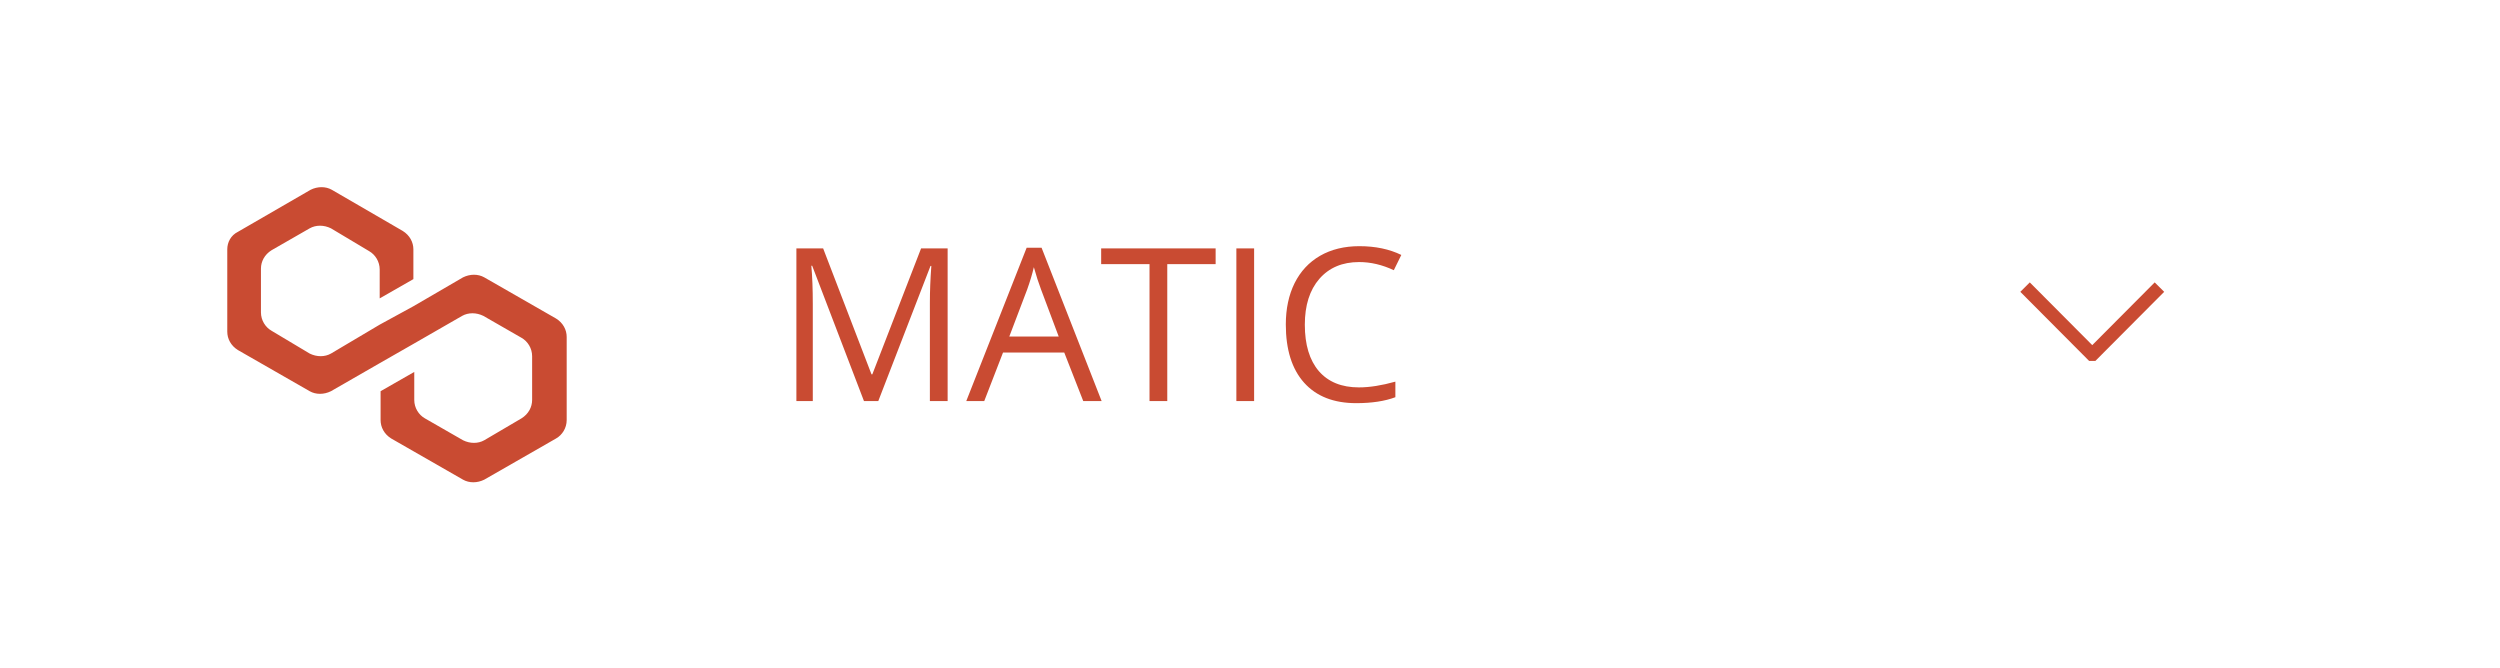 <svg width="187" height="50" viewBox="0 0 187 50" fill="none" xmlns="http://www.w3.org/2000/svg">
<g filter="url(#filter0_i_389_3512)">
<path d="M187 50L10 50C4.477 50 -3.91405e-07 45.523 -8.74228e-07 40L-3.49691e-06 10C-3.97973e-06 4.477 4.477 6.97865e-07 10 2.15042e-07L187 -1.52588e-05L187 50Z" fill="white"/>
</g>
<path d="M64.625 30L60.75 19.875H60.688C60.76 20.677 60.797 21.63 60.797 22.734V30H59.57V18.578H61.57L65.188 28H65.25L68.898 18.578H70.883V30H69.555V22.641C69.555 21.797 69.591 20.88 69.664 19.891H69.602L65.695 30H64.625ZM81.027 30L79.605 26.367H75.027L73.621 30H72.277L76.793 18.531H77.91L82.402 30H81.027ZM79.191 25.172L77.863 21.633C77.691 21.185 77.514 20.635 77.332 19.984C77.217 20.484 77.053 21.034 76.84 21.633L75.496 25.172H79.191ZM87.312 30H85.984V19.758H82.367V18.578H90.929V19.758H87.312V30ZM92.48 30V18.578H93.808V30H92.48ZM101.663 19.602C100.408 19.602 99.416 20.021 98.687 20.859C97.963 21.693 97.601 22.836 97.601 24.289C97.601 25.784 97.95 26.94 98.648 27.758C99.351 28.57 100.351 28.977 101.648 28.977C102.444 28.977 103.353 28.833 104.374 28.547V29.711C103.582 30.008 102.606 30.156 101.444 30.156C99.762 30.156 98.463 29.646 97.546 28.625C96.635 27.604 96.179 26.154 96.179 24.273C96.179 23.096 96.398 22.065 96.835 21.18C97.278 20.294 97.913 19.612 98.741 19.133C99.575 18.654 100.554 18.414 101.679 18.414C102.877 18.414 103.924 18.633 104.819 19.07L104.257 20.211C103.392 19.805 102.528 19.602 101.663 19.602Z" fill="#C94B32"/>
<path d="M36.224 20.747C35.76 20.485 35.163 20.485 34.633 20.747L30.921 22.908L28.401 24.284L24.756 26.446C24.292 26.708 23.695 26.708 23.165 26.446L20.314 24.742C19.85 24.48 19.519 23.956 19.519 23.367V20.092C19.519 19.568 19.784 19.044 20.314 18.716L23.165 17.079C23.629 16.817 24.225 16.817 24.756 17.079L27.606 18.782C28.07 19.044 28.401 19.568 28.401 20.157V22.319L30.921 20.878V18.651C30.921 18.127 30.655 17.603 30.125 17.275L24.822 14.197C24.358 13.934 23.761 13.934 23.231 14.197L17.796 17.341C17.265 17.603 17 18.127 17 18.651V24.808C17 25.332 17.265 25.856 17.796 26.184L23.165 29.262C23.629 29.524 24.225 29.524 24.756 29.262L28.401 27.166L30.921 25.725L34.566 23.629C35.03 23.367 35.627 23.367 36.157 23.629L39.008 25.267C39.472 25.529 39.803 26.053 39.803 26.642V29.917C39.803 30.441 39.538 30.965 39.008 31.293L36.224 32.93C35.76 33.192 35.163 33.192 34.633 32.93L31.782 31.293C31.318 31.031 30.987 30.507 30.987 29.917V27.821L28.468 29.262V31.424C28.468 31.948 28.733 32.472 29.263 32.799L34.633 35.878C35.097 36.14 35.693 36.14 36.224 35.878L41.593 32.799C42.057 32.537 42.388 32.013 42.388 31.424V25.201C42.388 24.677 42.123 24.153 41.593 23.826L36.224 20.747Z" fill="#C94B32"/>
<g clip-path="url(#clip0_389_3512)">
<path d="M161.526 21.476L156.5 26.524L151.474 21.476" stroke="#C94B32" strokeLinecap="round"/>
</g>
<defs>
<filter id="filter0_i_389_3512" x="0" y="0" width="188" height="50" filterUnits="userSpaceOnUse" color-interpolation-filters="sRGB">
<feFlood flood-opacity="0" result="BackgroundImageFix"/>
<feBlend mode="normal" in="SourceGraphic" in2="BackgroundImageFix" result="shape"/>
<feColorMatrix in="SourceAlpha" type="matrix" values="0 0 0 0 0 0 0 0 0 0 0 0 0 0 0 0 0 0 127 0" result="hardAlpha"/>
<feOffset dx="1"/>
<feGaussianBlur stdDeviation="2"/>
<feComposite in2="hardAlpha" operator="arithmetic" k2="-1" k3="1"/>
<feColorMatrix type="matrix" values="0 0 0 0 0.106 0 0 0 0 0.169 0 0 0 0 0.255 0 0 0 0.1 0"/>
<feBlend mode="normal" in2="shape" result="effect1_innerShadow_389_3512"/>
</filter>
<clipPath id="clip0_389_3512">
<rect width="11" height="6" fill="white" transform="translate(151 21)"/>
</clipPath>
</defs>
</svg>
